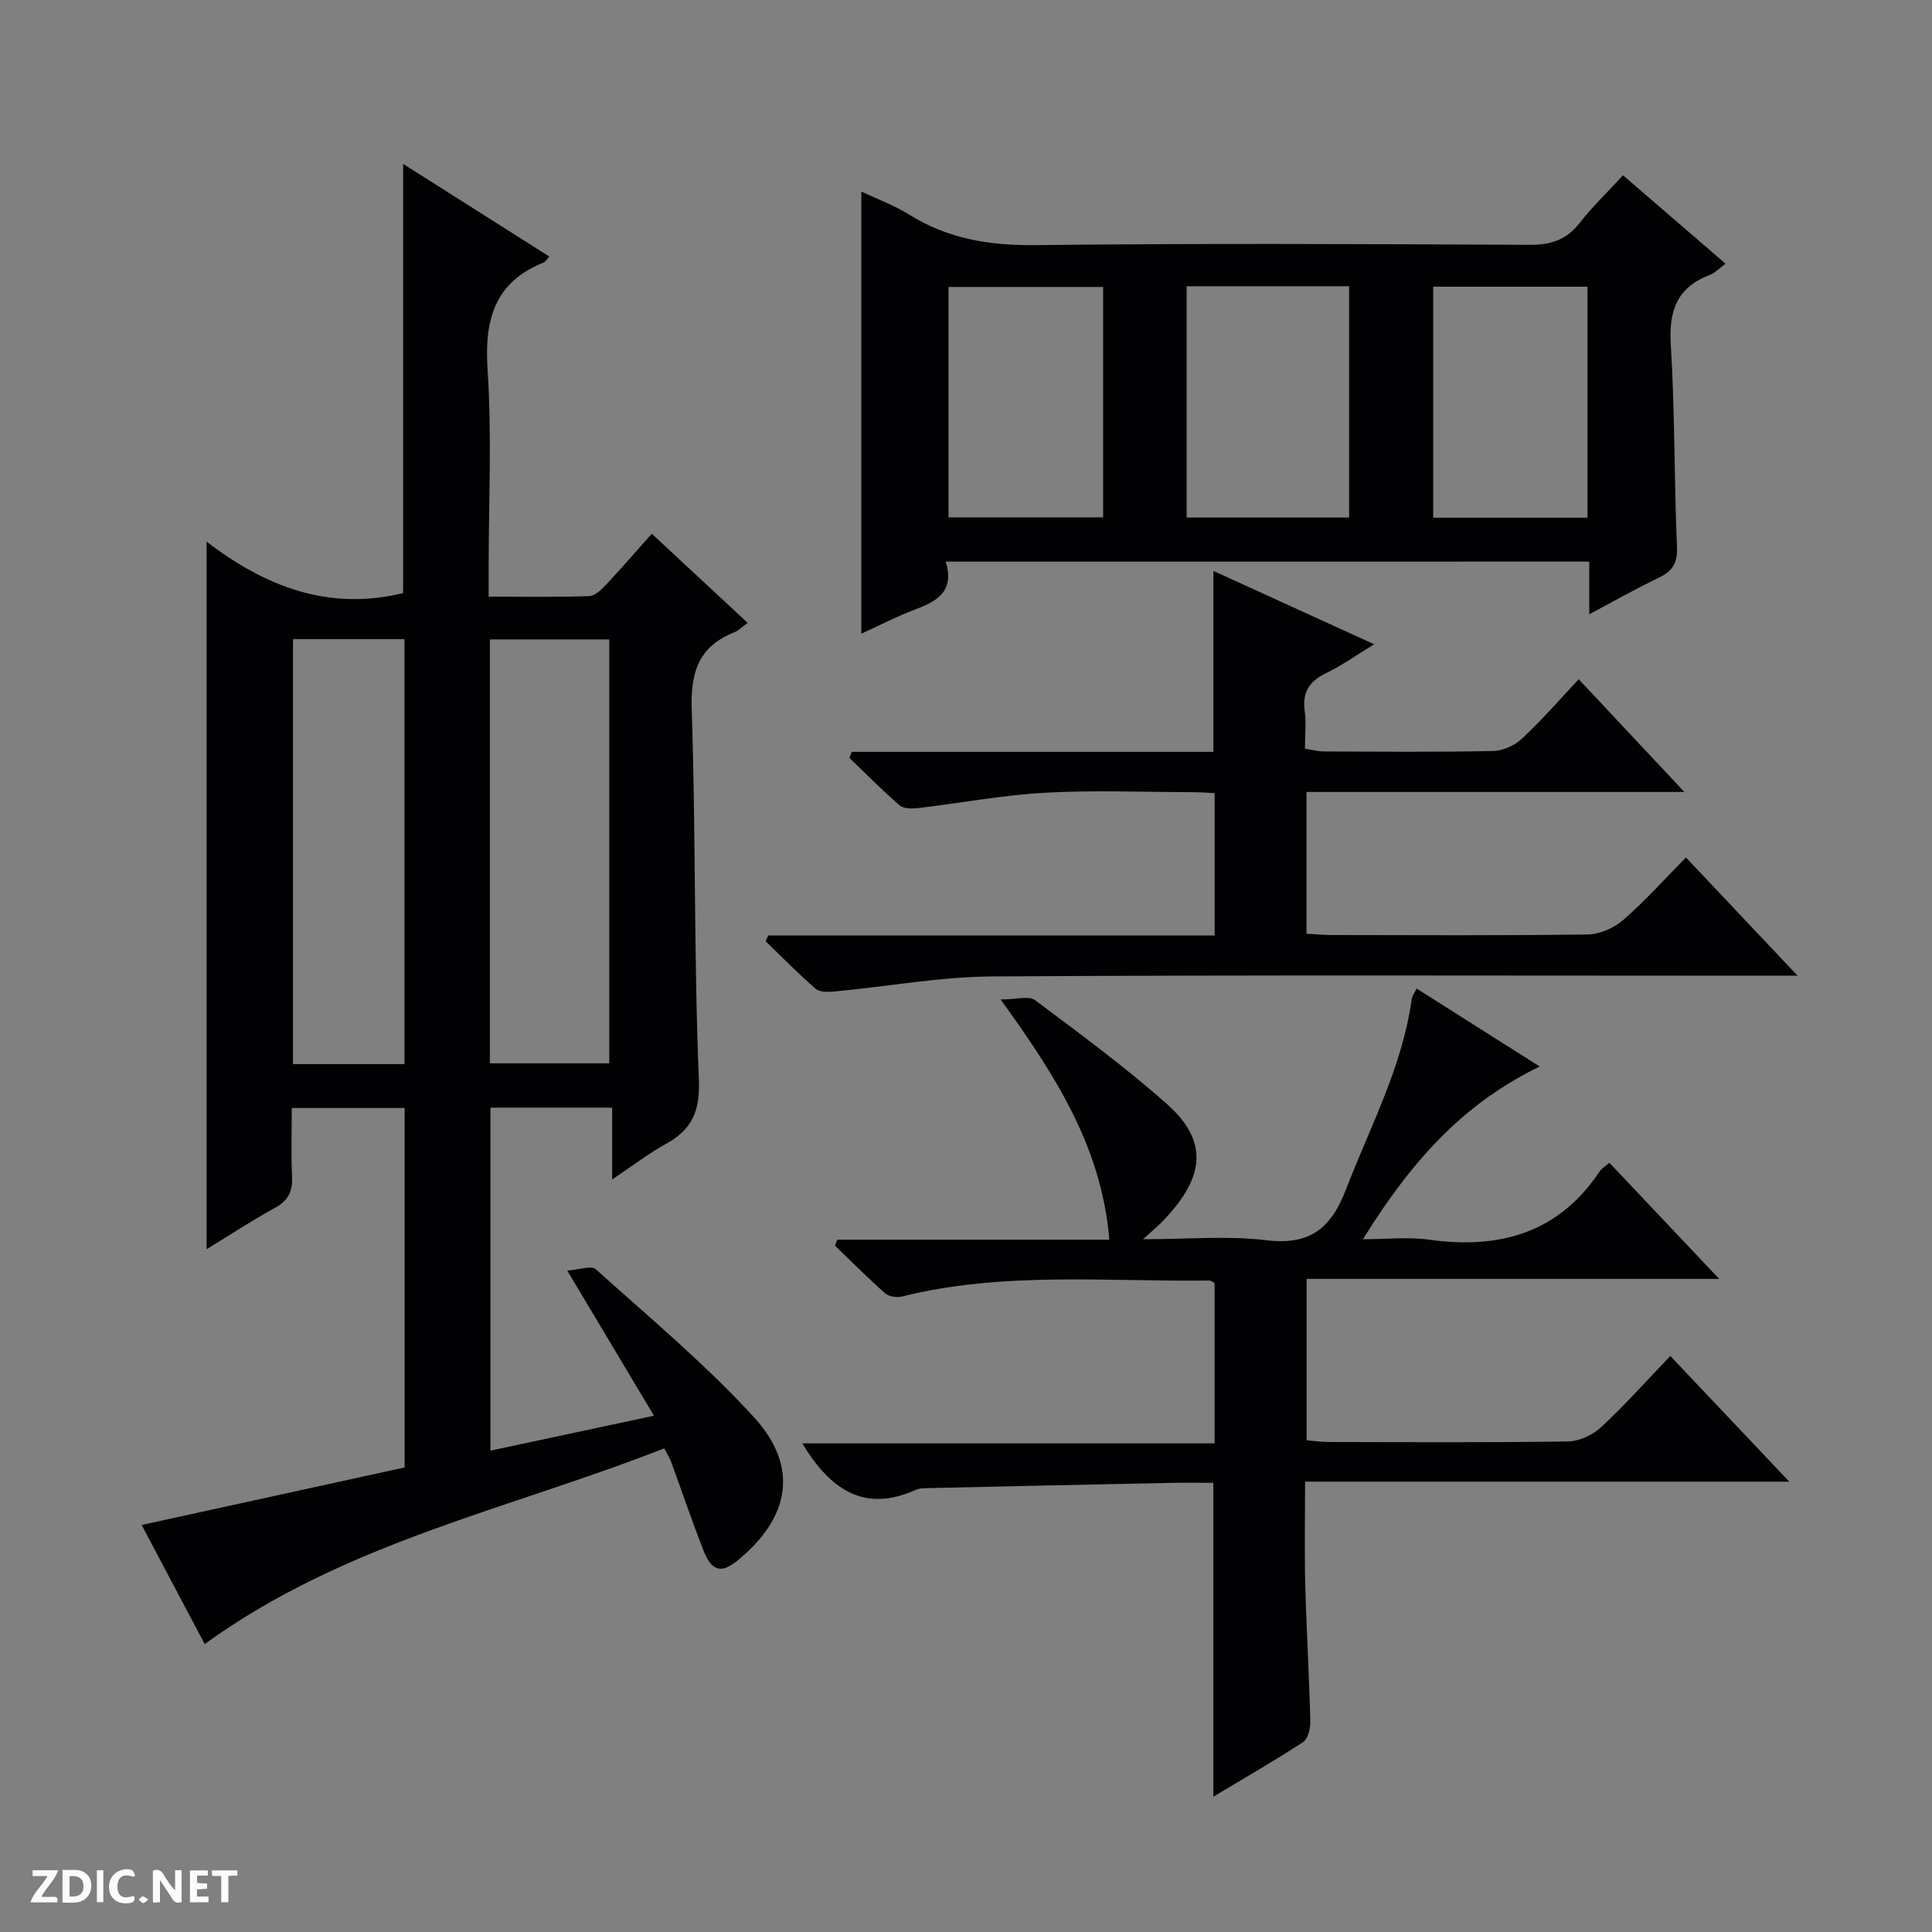 <svg enable-background="new 0 0 400 400" viewBox="0 0 400 400" xmlns="http://www.w3.org/2000/svg"><rect x="0" y="0" width="400" height="400" fill="#808080" stroke="none"/><g fill="#fcfbfa"><path d="m37.59 393.81c-.92.31-1.52.05-2-.78-.7-1.2-1.52-2.34-2.47-3.78v4.59c-.55.03-.95.05-1.41.07-.03-.37-.06-.64-.06-.91 0-1.91 0-3.81 0-5.7 1.13-.41 1.77-.03 2.29.91.62 1.11 1.38 2.14 2.31 3.19v-4.2h1.35v6.61z"/><path d="m12.94 393.88v-6.75c1.9.19 3.93-.54 5.37 1.29.8 1.01.78 2.88.03 3.97-1.37 1.97-3.4 1.51-6.4 1.49m2.45-1.22c2.04.12 2.92-.58 2.89-2.21-.03-1.51-.98-2.19-2.89-2z"/><path d="m11.81 393.87h-5.49c.68-2.18 2.47-3.48 3.51-5.45h-3.08v-1.21h5.29c-.71 2.13-2.44 3.48-3.47 5.51.86 0 1.63.04 2.39-.01.79-.05 1.14.21.85 1.16"/><path d="m39.33 393.86v-6.61h3.7v1.07h-2.22v1.52c.68.04 1.34.09 2.07.13v1.07c-.72.05-1.38.09-2.1.14v1.48h2.4v1.19h-3.85z"/><path d="m27.71 388.56c-1.15-.3-2.46-.61-3.1.64-.37.73-.41 1.93-.06 2.67.63 1.35 1.99.93 3.17.68.35.94-.01 1.32-.93 1.46-1.62.25-3.05-.27-3.76-1.48-.73-1.24-.6-3.03.31-4.17.88-1.11 2.71-1.7 4-1.16.32.13.44.74.65 1.12-.1.08-.19.16-.28.24"/><path d="m49.15 387.24v1.07c-.59.02-1.17.05-1.87.08v5.44h-1.48v-5.44h-1.85c-.05-.4-.08-.73-.13-1.15z"/><path d="m20.06 387.21h1.33v6.62h-1.33z"/><path d="m30.68 393.25c-.39.38-.8.79-1.05.76-.32-.05-.6-.45-.9-.7.26-.24.51-.64.8-.67.29-.04.62.3 1.15.61"/></g><path d="m83.46 122.79c0-29.4 0-58.83 0-88.86 10.07 6.38 20.1 12.74 30.28 19.19-.59.62-.83 1.09-1.21 1.24-10.21 4.11-12.26 11.88-11.58 22.2.9 13.6.22 27.31.22 40.97v6c7.27 0 14.05.12 20.83-.11 1.21-.04 2.55-1.38 3.52-2.41 3.07-3.27 6-6.67 9.42-10.51 6.56 6.09 13.04 12.12 19.86 18.46-1.25.89-1.94 1.62-2.79 1.96-7.39 2.95-9.06 8.28-8.8 16.06.87 25.45.43 50.95 1.48 76.4.28 6.69-1.37 10.44-6.83 13.46-3.58 1.98-6.85 4.5-11.12 7.35 0-5.46 0-10.01 0-14.86-8.68 0-16.76 0-25.2 0v71.01c11.1-2.37 22.01-4.7 33.86-7.23-5.99-10.02-11.63-19.46-17.96-30.05 2.46-.16 4.98-1.11 5.91-.28 11.12 10 22.68 19.64 32.75 30.64 9.41 10.28 7.47 20.84-3.47 29.72-3.32 2.69-5.3 2.19-7.02-2.22-2.35-6.03-4.43-12.16-6.65-18.24-.28-.76-.73-1.45-1.43-2.82-31.96 12.57-66.18 19.5-95.15 40.53-4.02-7.6-8.49-16.04-13.05-24.66 18.37-4.02 36.37-7.95 54.44-11.91 0-25.14 0-49.58 0-74.42-7.52 0-15.09 0-23.36 0 0 4.67-.16 9.46.06 14.24.13 3.01-.78 4.91-3.51 6.41-4.78 2.62-9.35 5.63-14.19 8.59 0-48.8 0-97.2 0-146.51 11.97 9.21 25.2 14.46 40.69 10.66zm17.97 97.36h24.71c0-29.6 0-58.75 0-87.77-8.52 0-16.58 0-24.71 0zm-40.77.16h23.08c0-29.47 0-58.67 0-87.98-7.8 0-15.34 0-23.08 0z" fill="#010104"/><path d="m251.21 371.98c0-21.67 0-43.04 0-64.98-2.83 0-5.78-.05-8.73.01-16.64.34-33.28.7-49.92 1.08-.99.02-2.09-.02-2.96.37-10.77 4.84-17.76-.15-23.5-9.63h85.37c0-11.5 0-22.24 0-33.15-.28-.15-.7-.57-1.12-.56-21.25.27-42.63-1.92-63.63 3.31-1.06.26-2.69.02-3.47-.67-3.58-3.16-6.95-6.56-10.39-9.87.16-.41.33-.82.49-1.22h56.33c-1.6-19.08-11.03-33.85-22.51-49.74 3.29 0 5.85-.81 7.11.13 9.31 6.97 18.72 13.88 27.4 21.59 9.87 8.78 6.22 16.58-.81 24.05-.99 1.05-2.13 1.96-4.22 3.87 9.31 0 17.49-.77 25.46.2 9 1.1 13.43-2.34 16.56-10.5 4.99-13 11.68-25.37 13.61-39.42.08-.61.53-1.17 1.02-2.18 8.5 5.38 16.81 10.65 25.48 16.14-14.53 7.08-25.39 17.69-36.6 35.76 4.91 0 9.36-.51 13.66.09 14.59 2.03 26.81-1.32 35.37-14.15.43-.65 1.21-1.07 2.01-1.76 7.43 7.85 14.69 15.54 22.72 24.03-29.04 0-57.06 0-85.42 0v33.41c1.43.12 3 .36 4.58.36 16.5.03 33 .13 49.49-.11 2.33-.03 5.12-1.31 6.86-2.92 4.87-4.51 9.3-9.5 14.37-14.78 8.34 8.81 16.15 17.06 24.63 26.02-33.76 0-66.63 0-100.25 0 0 7.39-.14 14.32.04 21.25.25 9.47.81 18.94 1.05 28.42.04 1.44-.49 3.59-1.51 4.26-6.09 3.97-12.4 7.59-18.57 11.29z" fill="#010104"/><path d="m195.8 116.28c1.89 6.15-1.79 8.2-6.34 9.91-3.7 1.38-7.22 3.23-11.13 5.01 0-30.56 0-60.67 0-91.55 3.32 1.58 6.82 2.86 9.92 4.79 8.04 5.02 16.63 6.42 26.08 6.31 34.14-.39 68.29-.23 102.44-.06 4.39.02 7.56-1.06 10.28-4.53 2.64-3.37 5.75-6.36 8.98-9.87 7.15 6.17 14.04 12.11 21.23 18.31-1.25.9-2.18 1.91-3.33 2.35-6.76 2.59-8.44 7.42-8.01 14.42.86 13.94.68 27.94 1.28 41.89.15 3.43-1.01 5.05-3.89 6.42-4.62 2.19-9.07 4.74-14.27 7.5 0-3.94 0-7.3 0-10.91-44.46.01-88.36.01-133.24.01zm49.88-9.13h33.64c0-16.17 0-31.9 0-47.89-11.31 0-22.34 0-33.64 0zm-17.29-47.74c-11.02 0-21.58 0-32.01 0v47.7h32.01c0-16.11 0-31.73 0-47.7zm68.34 47.77h31.94c0-16.17 0-31.93 0-47.82-10.8 0-21.33 0-31.94 0z" fill="#010104"/><path d="m159.06 193.68h92.42c0-10.04 0-19.45 0-29.47-1.49-.07-3.07-.2-4.65-.2-10.17-.02-20.36-.44-30.49.12-8.74.48-17.41 2.13-26.13 3.16-1.3.15-3.09.19-3.94-.54-3.61-3.11-6.96-6.53-10.41-9.84.17-.42.34-.84.51-1.25h74.85c0-12.83 0-24.91 0-37.46 10.85 4.95 21.79 9.94 33.29 15.19-3.65 2.22-6.63 4.37-9.89 5.94-3.47 1.66-5.02 3.91-4.5 7.82.33 2.45.06 4.97.06 7.87 1.44.21 2.68.55 3.93.56 11.67.04 23.34.15 35-.09 2.05-.04 4.49-1.15 6.01-2.57 4.01-3.73 7.61-7.9 11.74-12.29 7.4 7.9 14.22 15.19 21.87 23.34-26.8 0-52.36 0-78.23 0v29.35c1.71.09 3.47.27 5.23.27 17.67.02 35.33.13 53-.12 2.49-.04 5.42-1.33 7.33-2.99 4.5-3.91 8.5-8.39 13-12.95 7.58 8.03 14.84 15.72 23.11 24.48-2.8 0-4.48 0-6.16 0-53.5 0-107-.18-160.49.15-10.89.07-21.76 2.08-32.65 3.11-1.32.13-3.12.2-3.98-.54-3.6-3.11-6.94-6.54-10.37-9.85.17-.41.36-.8.54-1.2z" fill="#010104"/></svg>